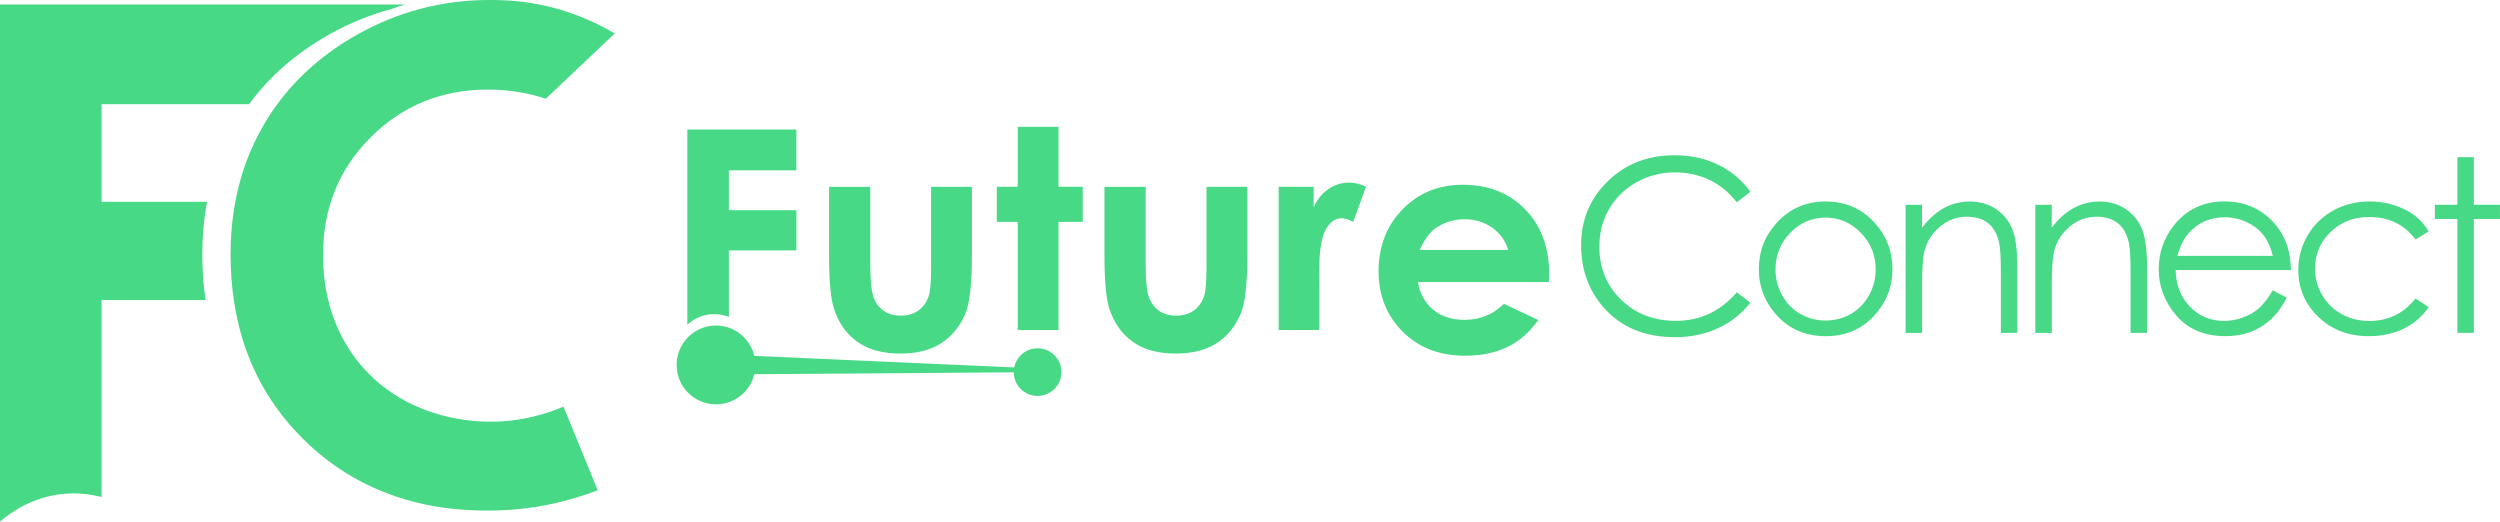 <?xml version="1.0" encoding="UTF-8"?>
<svg id="Layer_2" data-name="Layer 2" xmlns="http://www.w3.org/2000/svg" viewBox="0 0 792.14 165.29">
  <defs>
    <style>
      .cls-1 {
        fill: #47d985;
      }
    </style>
  </defs>
  <g id="Layer_1-2" data-name="Layer 1">
    <g id="FUTURE_CONNECT_LOGO" data-name="FUTURE CONNECT LOGO">
      <g id="FUTURE_CONNECT_LOGO-2" data-name="FUTURE CONNECT LOGO">
        <g>
          <path class="cls-1" d="m252.34,53.97v-12.93h-34.56v61.84c2.23-2.08,5.22-3.35,8.51-3.35,1.64,0,3.21.32,4.65.89v-21.08h21.4v-12.73h-21.4v-12.64h21.4Z"/>
          <path class="cls-1" d="m262.69,59.2h13.07v24.81c0,4.83.33,8.18,1,10.06.66,1.88,1.73,3.34,3.2,4.38,1.47,1.04,3.28,1.56,5.43,1.56s3.98-.51,5.48-1.54c1.5-1.03,2.62-2.53,3.35-4.52.54-1.48.81-4.66.81-9.52v-25.24h12.93v21.83c0,9-.71,15.15-2.13,18.47-1.74,4.04-4.29,7.14-7.67,9.3-3.38,2.16-7.67,3.24-12.88,3.24-5.65,0-10.22-1.26-13.71-3.79-3.49-2.53-5.94-6.04-7.36-10.56-1.01-3.13-1.52-8.81-1.52-17.05v-21.45Z"/>
          <path class="cls-1" d="m335.4,59.18v-18.99h-12.93v18.99h-6.63v11.13h6.63v34.27h12.93v-34.27h7.67v-11.13h-7.67Z"/>
          <path class="cls-1" d="m349.95,59.2h13.07v24.81c0,4.83.33,8.18,1,10.06.66,1.88,1.73,3.34,3.2,4.38,1.47,1.04,3.28,1.56,5.43,1.56s3.98-.51,5.48-1.54c1.5-1.03,2.62-2.53,3.35-4.52.54-1.48.81-4.66.81-9.52v-25.24h12.93v21.83c0,9-.71,15.15-2.13,18.47-1.74,4.04-4.29,7.14-7.67,9.3-3.38,2.16-7.67,3.24-12.88,3.24-5.65,0-10.22-1.26-13.71-3.79-3.49-2.53-5.94-6.04-7.36-10.56-1.01-3.13-1.52-8.81-1.52-17.05v-21.45Z"/>
          <path class="cls-1" d="m427.54,57.85c-2.36,0-4.54.66-6.53,1.99-1.99,1.32-3.58,3.26-4.78,5.82v-6.48h-11.08v45.39h12.83v-14.71l-.04-2.51c0-7.19.69-12.03,2.06-14.49,1.38-2.46,3.06-3.7,5.05-3.7.98,0,2.22.38,3.74,1.14l4.02-11.13c-1.83-.88-3.58-1.32-5.26-1.32Z"/>
          <path class="cls-1" d="m490.82,89.37h-41.53c.6,3.66,2.2,6.57,4.81,8.74,2.6,2.16,5.93,3.24,9.97,3.24,4.83,0,8.98-1.69,12.45-5.07l10.89,5.11c-2.72,3.85-5.97,6.7-9.76,8.55-3.79,1.85-8.29,2.77-13.49,2.77-8.08,0-14.66-2.55-19.74-7.65-5.08-5.1-7.62-11.48-7.62-19.15s2.53-14.39,7.6-19.58c5.07-5.19,11.42-7.79,19.06-7.79,8.11,0,14.71,2.6,19.79,7.79,5.08,5.19,7.62,12.05,7.62,20.57l-.05,2.46Zm-12.93-10.18c-.85-2.87-2.54-5.21-5.05-7.01-2.51-1.8-5.43-2.7-8.75-2.7-3.6,0-6.77,1.01-9.49,3.03-1.71,1.26-3.29,3.49-4.74,6.68h28.03Z"/>
          <path class="cls-1" d="m336.32,117.9c0,4.17-3.39,7.55-7.56,7.55s-7.52-3.34-7.55-7.48c-27.4.21-54.81.41-82.21.6-1.32,5.48-6.26,9.54-12.13,9.54-6.9,0-12.48-5.58-12.48-12.48,0-3.6,1.53-6.86,3.97-9.13,2.23-2.08,5.22-3.35,8.51-3.35,1.64,0,3.21.32,4.65.89,3.72,1.5,6.56,4.75,7.5,8.72,27.44,1.22,54.9,2.44,82.33,3.66.7-3.46,3.75-6.07,7.41-6.07,4.17,0,7.56,3.39,7.56,7.56Z"/>
        </g>
        <g>
          <path class="cls-1" d="m554.62,60.78l-4.33,3.32c-2.39-3.11-5.25-5.47-8.6-7.07-3.35-1.6-7.02-2.41-11.02-2.41-4.38,0-8.43,1.05-12.16,3.15-3.73,2.1-6.62,4.92-8.67,8.47-2.05,3.54-3.08,7.53-3.08,11.96,0,6.69,2.29,12.27,6.88,16.75,4.59,4.48,10.38,6.71,17.37,6.71,7.69,0,14.12-3.01,19.29-9.03l4.33,3.28c-2.74,3.48-6.15,6.17-10.24,8.08-4.09,1.9-8.66,2.85-13.71,2.85-9.6,0-17.18-3.2-22.72-9.59-4.65-5.4-6.98-11.91-6.98-19.55,0-8.03,2.82-14.79,8.45-20.28s12.69-8.23,21.17-8.23c5.12,0,9.75,1.01,13.88,3.04,4.13,2.03,7.51,4.87,10.15,8.53Z"/>
          <path class="cls-1" d="m578.48,63.84c6.25,0,11.44,2.26,15.55,6.79,3.74,4.13,5.61,9.02,5.61,14.66s-1.97,10.63-5.92,14.87c-3.95,4.24-9.03,6.36-15.23,6.36s-11.32-2.12-15.27-6.36c-3.95-4.24-5.92-9.2-5.92-14.87s1.87-10.5,5.61-14.63c4.11-4.55,9.31-6.83,15.58-6.83Zm-.02,5.11c-4.34,0-8.08,1.6-11.2,4.81-3.12,3.21-4.68,7.09-4.68,11.64,0,2.94.71,5.67,2.13,8.21,1.42,2.54,3.34,4.5,5.77,5.88,2.42,1.38,5.08,2.07,7.97,2.07s5.55-.69,7.97-2.07c2.42-1.38,4.34-3.34,5.77-5.88,1.42-2.54,2.13-5.27,2.13-8.21,0-4.55-1.57-8.43-4.7-11.64s-6.86-4.81-11.18-4.81Z"/>
          <path class="cls-1" d="m603.79,64.89h5.22v7.28c2.09-2.79,4.4-4.87,6.94-6.25,2.54-1.38,5.3-2.07,8.28-2.07s5.73.77,8.08,2.31c2.35,1.54,4.09,3.62,5.21,6.23,1.12,2.61,1.68,6.68,1.68,12.2v20.89h-5.22v-19.36c0-4.68-.19-7.8-.58-9.36-.6-2.69-1.77-4.71-3.48-6.06-1.72-1.36-3.96-2.03-6.72-2.03-3.16,0-5.99,1.04-8.49,3.13s-4.15,4.68-4.94,7.76c-.5,2.01-.75,5.7-.75,11.04v14.89h-5.22v-40.59Z"/>
          <path class="cls-1" d="m644.89,64.89h5.22v7.28c2.09-2.79,4.4-4.87,6.94-6.25,2.54-1.38,5.3-2.07,8.28-2.07s5.73.77,8.08,2.31c2.35,1.54,4.09,3.62,5.21,6.23,1.12,2.61,1.68,6.68,1.68,12.2v20.89h-5.22v-19.36c0-4.68-.19-7.8-.58-9.36-.6-2.69-1.77-4.71-3.48-6.06-1.72-1.36-3.96-2.03-6.72-2.03-3.16,0-5.99,1.04-8.49,3.13s-4.15,4.68-4.94,7.76c-.5,2.01-.75,5.7-.75,11.04v14.89h-5.22v-40.59Z"/>
          <path class="cls-1" d="m720.16,92.01l4.4,2.31c-1.44,2.83-3.11,5.12-5,6.86-1.89,1.74-4.02,3.07-6.39,3.97-2.37.91-5.04,1.36-8.03,1.36-6.62,0-11.8-2.17-15.54-6.51-3.73-4.34-5.6-9.25-5.6-14.72,0-5.15,1.58-9.74,4.74-13.77,4.01-5.12,9.37-7.69,16.09-7.69s12.45,2.62,16.58,7.87c2.94,3.71,4.43,8.33,4.48,13.88h-36.53c.1,4.71,1.61,8.58,4.52,11.59,2.91,3.02,6.51,4.52,10.79,4.52,2.07,0,4.08-.36,6.03-1.08,1.95-.72,3.62-1.67,4.99-2.86s2.85-3.11,4.45-5.76Zm0-10.93c-.7-2.79-1.71-5.01-3.04-6.68-1.33-1.67-3.09-3.01-5.29-4.03-2.19-1.02-4.5-1.53-6.91-1.53-3.99,0-7.41,1.28-10.27,3.84-2.09,1.87-3.67,4.66-4.74,8.39h30.26Z"/>
          <path class="cls-1" d="m769.54,73.32l-4.14,2.57c-3.58-4.75-8.46-7.13-14.65-7.13-4.94,0-9.05,1.59-12.32,4.77-3.27,3.18-4.9,7.04-4.9,11.59,0,2.96.75,5.74,2.25,8.35s3.57,4.63,6.19,6.07,5.56,2.16,8.81,2.16c5.96,0,10.83-2.38,14.61-7.12l4.14,2.72c-1.94,2.92-4.55,5.19-7.82,6.8-3.27,1.61-7,2.42-11.17,2.42-6.42,0-11.74-2.04-15.97-6.12-4.23-4.08-6.34-9.04-6.34-14.89,0-3.93.99-7.58,2.97-10.95,1.98-3.37,4.69-6,8.15-7.89s7.33-2.84,11.6-2.84c2.69,0,5.28.41,7.78,1.23,2.5.82,4.62,1.89,6.36,3.21,1.74,1.32,3.22,3,4.44,5.04Z"/>
          <path class="cls-1" d="m778.63,49.81h5.22v15.07h8.28v4.51h-8.28v36.08h-5.22v-36.08h-7.13v-4.51h7.13v-15.07Z"/>
        </g>
      </g>
      <g>
        <path class="cls-1" d="m128.25,1.42c-1.39.44-2.78.91-4.15,1.42-6.81,1.81-13.38,4.49-19.72,8.04-10.44,5.86-18.94,13.24-25.47,22.14h-46.72v30.93h33.42c-1,5.31-1.5,10.87-1.5,16.67,0,5.01.34,9.84,1.03,14.46h-32.95v62.41c-2.93-.77-7.08-1.46-11.98-1.01-10.34.95-17.41,6.37-20.22,8.8V1.42h128.25Z"/>
        <path class="cls-1" d="m178.55,128.84c3.62,8.84,7.24,17.67,10.85,26.5-8.39,3.22-20.29,6.47-34.66,6.44-7.55-.02-25-.33-42.82-10.54-5.77-3.3-11.09-7.38-15.97-12.24-12.03-11.98-19.32-26.61-21.86-43.91-.69-4.63-1.03-9.46-1.03-14.46,0-5.8.5-11.36,1.5-16.67,1.62-8.75,4.6-16.84,8.93-24.27,1.34-2.3,2.79-4.53,4.36-6.66,6.53-8.9,15.03-16.28,25.47-22.14,6.34-3.55,12.9-6.23,19.72-8.04,7.11-1.91,14.48-2.85,22.11-2.85,2.89,0,8.31.03,15.12,1.31,5.74,1.08,14.61,3.47,24.5,9.3-7.27,6.89-14.55,13.78-21.82,20.67-1.21-.39-2.83-.89-4.79-1.35-1.82-.43-7.04-1.55-13.48-1.55-14.72,0-27.11,5.04-37.2,15.1-10.07,10.06-15.12,22.46-15.12,37.21,0,10.27,2.23,19.39,6.7,27.36,4.46,7.97,10.78,14.22,18.94,18.76,2.04,1.13,12.43,6.78,27.2,6.81,10.15.03,18.25-2.6,23.33-4.77Z"/>
      </g>
    </g>
  </g>
</svg>